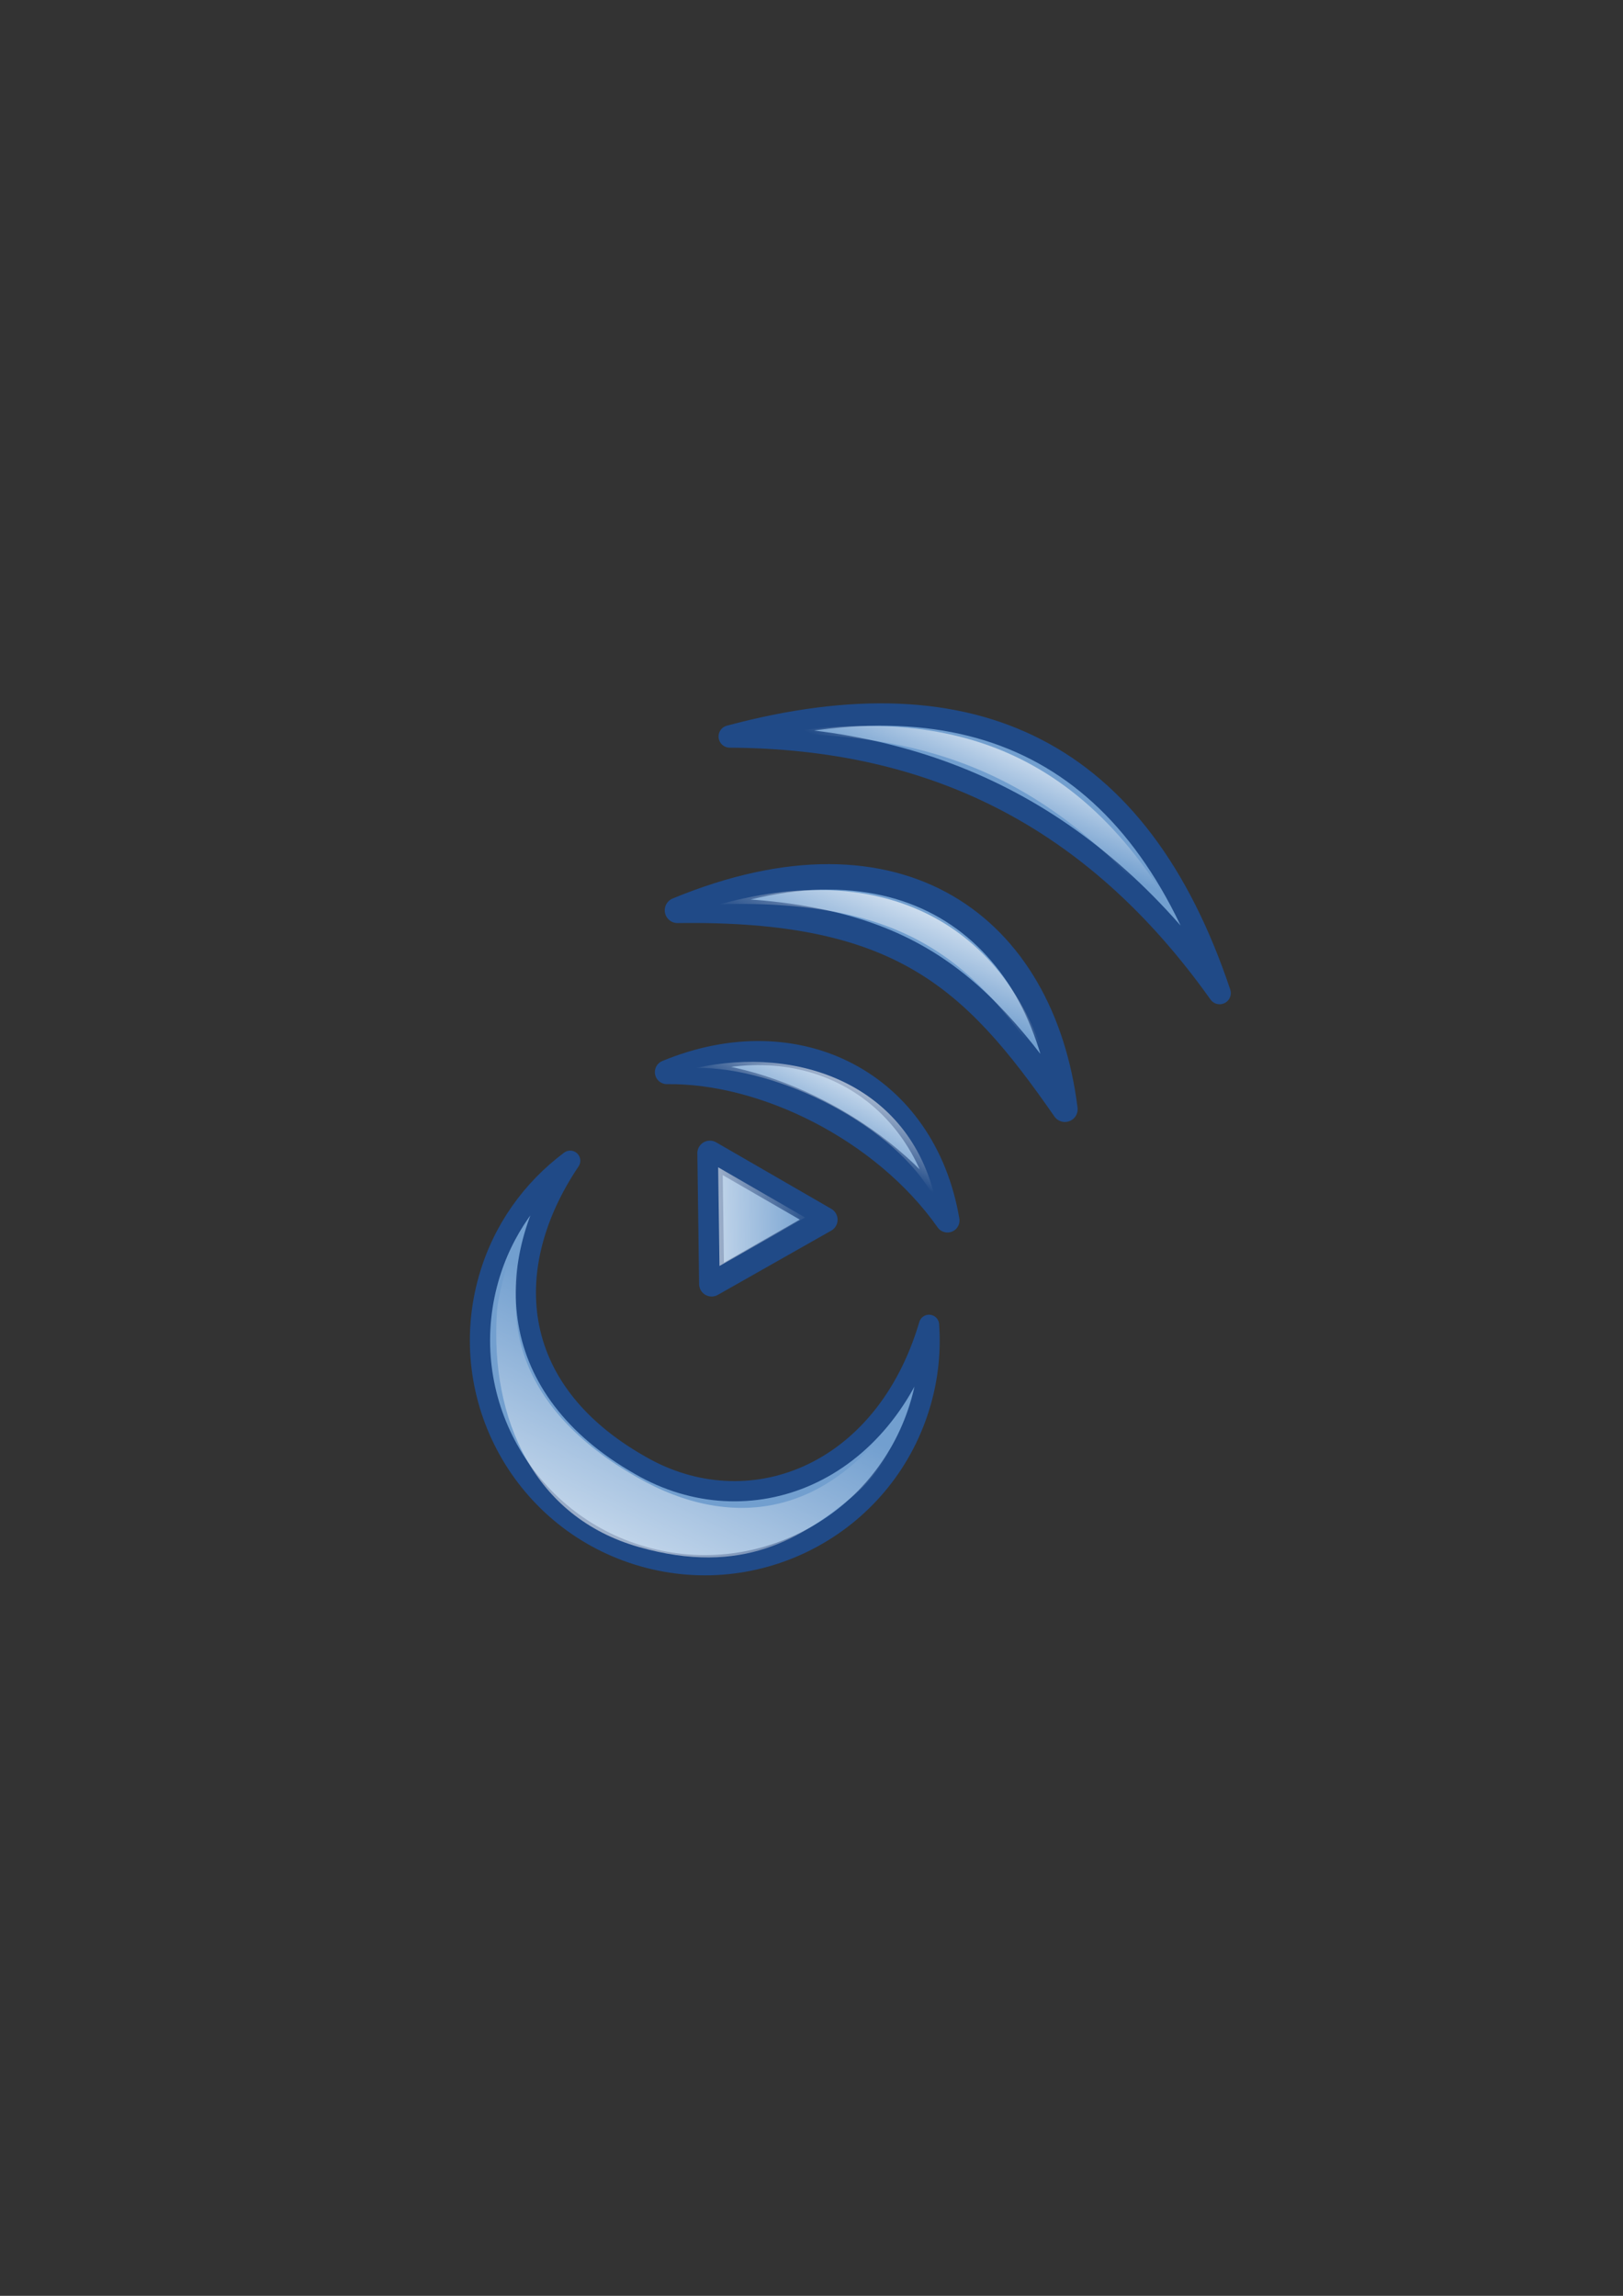 <?xml version="1.0" encoding="UTF-8" standalone="no"?>
<!-- Created with Inkscape (http://www.inkscape.org/) -->

<svg
   xmlns:dc="http://purl.org/dc/elements/1.1/"
   xmlns:cc="http://creativecommons.org/ns#"
   xmlns:rdf="http://www.w3.org/1999/02/22-rdf-syntax-ns#"
   xmlns:svg="http://www.w3.org/2000/svg"
   xmlns="http://www.w3.org/2000/svg"
   xmlns:xlink="http://www.w3.org/1999/xlink"
   xmlns:sodipodi="http://sodipodi.sourceforge.net/DTD/sodipodi-0.dtd"
   xmlns:inkscape="http://www.inkscape.org/namespaces/inkscape"
   width="210mm"
   height="297mm"
   viewBox="0 0 744.094 1052.362"
   id="svg2"
   version="1.1"
   inkscape:version="0.91 r13725"
   inkscape:export-xdpi="4"
   inkscape:export-ydpi="4"
   sodipodi:docname="siport.svg">
  <rect x="0" y="0" width="744.094" height="1052.362" fill="#333333" stroke="none"/>
  <title
     id="title4174">siport</title>
  <defs
     id="defs4">
    <linearGradient
       inkscape:collect="always"
       xlink:href="#linearGradient3917"
       id="linearGradient3923"
       x1="201.15"
       y1="961.823"
       x2="335.098"
       y2="690.035"
       gradientUnits="userSpaceOnUse"
       gradientTransform="matrix(0.872,0,0,0.872,31.567,101.092)" />
    <linearGradient
       inkscape:collect="always"
       id="linearGradient3917">
      <stop
         style="stop-color:#ffffff;stop-opacity:1;"
         offset="0"
         id="stop3919" />
      <stop
         style="stop-color:#ffffff;stop-opacity:0;"
         offset="1"
         id="stop3921" />
    </linearGradient>
    <linearGradient
       inkscape:collect="always"
       xlink:href="#linearGradient3917"
       id="linearGradient3941"
       x1="246.273"
       y1="601.76"
       x2="415.235"
       y2="597.974"
       gradientUnits="userSpaceOnUse"
       gradientTransform="matrix(0.755,0,0,0.755,84.985,145.272)" />
    <linearGradient
       inkscape:collect="always"
       xlink:href="#linearGradient3917"
       id="linearGradient3967"
       x1="446.961"
       y1="461.989"
       x2="408.006"
       y2="539.089"
       gradientUnits="userSpaceOnUse"
       gradientTransform="matrix(0.839,0,0,0.839,63.412,86.825)" />
    <linearGradient
       inkscape:collect="always"
       xlink:href="#linearGradient3917"
       id="linearGradient3985"
       x1="505.186"
       y1="341.051"
       x2="461.843"
       y2="442.635"
       gradientUnits="userSpaceOnUse"
       gradientTransform="matrix(0.802,0,0,0.802,90.129,72.308)" />
    <linearGradient
       inkscape:collect="always"
       xlink:href="#linearGradient3917"
       id="linearGradient4003"
       x1="559.492"
       y1="209.432"
       x2="519.259"
       y2="298.71"
       gradientUnits="userSpaceOnUse"
       gradientTransform="matrix(0.818,0,0,0.818,95.756,55.022)" />
  </defs>
  <sodipodi:namedview
     id="base"
     pagecolor="#ffffff"
     bordercolor="#666666"
     borderopacity="1.0"
     inkscape:pageopacity="0.0"
     inkscape:pageshadow="2"
     inkscape:zoom="0.5"
     inkscape:cx="67.31475"
     inkscape:cy="579.92301"
     inkscape:document-units="px"
     inkscape:current-layer="g4013"
     showgrid="false"
     showguides="true"
     inkscape:guide-bbox="true"
     inkscape:window-width="1280"
     inkscape:window-height="962"
     inkscape:window-x="-8"
     inkscape:window-y="-8"
     inkscape:window-maximized="1">
    <sodipodi:guide
       position="560,730"
       orientation="0,1"
       id="guide3338" />
    <sodipodi:guide
       position="560,330"
       orientation="0,1"
       id="guide3340" />
    <sodipodi:guide
       position="190,475"
       orientation="1,0"
       id="guide3344" />
    <sodipodi:guide
       position="590,451"
       orientation="1,0"
       id="guide3346" />
    <inkscape:grid
       type="xygrid"
       id="grid3440" />
    <sodipodi:guide
       position="-111.016,704.985"
       orientation="0,1"
       id="guide4151" />
    <sodipodi:guide
       position="54.25,355"
       orientation="0,1"
       id="guide4153" />
    <sodipodi:guide
       position="215,442"
       orientation="1,0"
       id="guide4155" />
    <sodipodi:guide
       position="564.978,467.398"
       orientation="1,0"
       id="guide4157" />
  </sodipodi:namedview>
  <g
     inkscape:label="Ebene 1"
     inkscape:groupmode="layer"
     id="layer1">
    <rect
       style="opacity:1;fill:none;fill-opacity:1;stroke:none;stroke-width:23;stroke-linecap:butt;stroke-linejoin:round;stroke-miterlimit:4;stroke-dasharray:none;stroke-opacity:1"
       id="rect4160"
       width="400"
       height="400"
       x="190"
       y="322.362" />
    <g
       transform="translate(-1079.993,875.039)"
       id="g4013">
      <path
         inkscape:connector-curvature="0"
         id="rect3050"
         d="m 20,169.505 711.429,0 0,711.429 -711.429,0 z"
         style="fill:none;stroke:none" />
      <g
         id="g4262"
         transform="matrix(0.626,0,0,0.626,1204.059,-690.793)">
        <path
           style="fill:#729fcf;fill-opacity:1;stroke:#204a87;stroke-width:14.817;stroke-linejoin:round;stroke-miterlimit:4;stroke-dasharray:none;stroke-opacity:1"
           d="M 482.215,675.765 C 449.226,787.207 349.255,823.982 270.847,778.734 171.807,722.633 168.348,631.405 219.411,555.613 c -27.877,20.844 -49.48,50.372 -59.746,86.435 -24.896,87.462 25.809,178.522 113.271,203.418 87.461,24.896 178.522,-25.809 203.418,-113.271 5.388,-18.928 7.161,-37.869 5.86,-56.429 z"
           id="path3086"
           inkscape:connector-curvature="0"
           sodipodi:nodetypes="cccsssc" />
        <path
           style="fill:#729fcf;fill-opacity:1;stroke:#204a87;stroke-width:18.368;stroke-linejoin:round;stroke-miterlimit:4;stroke-dasharray:none;stroke-opacity:1"
           d="m 321.711,550.092 1.292,95.764 83.048,-47.052 z"
           id="path3095"
           inkscape:connector-curvature="0" />
        <path
           style="fill:#729fcf;fill-opacity:1;stroke:#204a87;stroke-width:17.608;stroke-linejoin:round;stroke-miterlimit:4;stroke-dasharray:none;stroke-opacity:1"
           d="m 290.229,490.735 c 96.324,-39.907 188.472,8.57 205.489,108.634 C 448.402,532.283 360.848,489.786 290.229,490.735 Z"
           id="path3865"
           inkscape:connector-curvature="0"
           sodipodi:nodetypes="ccc" />
        <path
           sodipodi:nodetypes="ccc"
           inkscape:connector-curvature="0"
           id="path3867"
           d="M 297.989,372.244 C 461.379,304.703 565.131,384.628 581.713,517.899 514.654,421.362 461.018,370.008 297.989,372.244 Z"
           style="fill:#729fcf;fill-opacity:1;stroke:#204a87;stroke-width:18.676;stroke-linejoin:round;stroke-miterlimit:4;stroke-dasharray:none;stroke-opacity:1" />
        <path
           style="fill:#729fcf;fill-opacity:1;stroke:#204a87;stroke-width:16.369;stroke-linejoin:round;stroke-miterlimit:4;stroke-dasharray:none;stroke-opacity:1"
           d="M 336.248,244.965 C 515.838,196.819 635.788,255.926 695.04,432.848 602.482,302.745 484.185,245.845 336.248,244.965 Z"
           id="path3869"
           inkscape:connector-curvature="0"
           sodipodi:nodetypes="ccc" />
        <path
           sodipodi:nodetypes="cccsssc"
           inkscape:connector-curvature="0"
           id="path3899"
           d="m 474.346,715.704 c -57.055,105.273 -137.676,111.082 -206.059,71.619 -86.376,-48.927 -113.131,-122.935 -65.062,-207.218 -24.313,18.179 -36.588,72.72 -37.459,85.989 -5.198,79.138 27.56,150.644 103.838,172.357 76.278,21.713 119.687,-6.747 156.194,-36.663 30.602,-25.077 42.92,-65.857 48.548,-86.084 z"
           style="fill:url(#linearGradient3923);fill-opacity:1;stroke:url(#linearGradient3923);stroke-width:12.922;stroke-linejoin:round;stroke-miterlimit:4;stroke-dasharray:none;stroke-opacity:1" />
        <path
           inkscape:connector-curvature="0"
           id="path3933"
           d="m 327.771,560.411 0.975,72.27 62.674,-35.509 z"
           style="fill:url(#linearGradient3941);fill-opacity:1;stroke:url(#linearGradient3941);stroke-width:13.862;stroke-linejoin:round;stroke-miterlimit:4;stroke-dasharray:none;stroke-opacity:1" />
        <path
           sodipodi:nodetypes="ccc"
           inkscape:connector-curvature="0"
           id="path3951"
           d="M 311.808,487.659 C 385.446,471.334 467.724,499.132 486.996,584.478 458.744,529.645 371.032,486.862 311.808,487.659 Z"
           style="fill:url(#linearGradient3967);fill-opacity:1;stroke:url(#linearGradient3967);stroke-width:14.767;stroke-linejoin:round;stroke-miterlimit:4;stroke-dasharray:none;stroke-opacity:1" />
        <path
           style="fill:url(#linearGradient3985);fill-opacity:1;stroke:url(#linearGradient3985);stroke-width:14.97;stroke-linejoin:round;stroke-miterlimit:4;stroke-dasharray:none;stroke-opacity:1"
           d="M 328.994,367.837 C 455.679,332.983 542.417,387.764 570.708,493.164 516.955,410.781 466.818,363.902 328.994,367.837 Z"
           id="path3977"
           inkscape:connector-curvature="0"
           sodipodi:nodetypes="ccc" />
        <path
           sodipodi:nodetypes="ccc"
           inkscape:connector-curvature="0"
           id="path3995"
           d="M 370.901,242.864 C 506.373,221.339 607.634,258.042 681.816,411.332 584.646,276.813 491.91,243.583 370.901,242.864 Z"
           style="fill:url(#linearGradient4003);fill-opacity:1;stroke:url(#linearGradient4003);stroke-width:13.389;stroke-linejoin:round;stroke-miterlimit:4;stroke-dasharray:none;stroke-opacity:1" />
      </g>
    </g>
  </g>
</svg>
